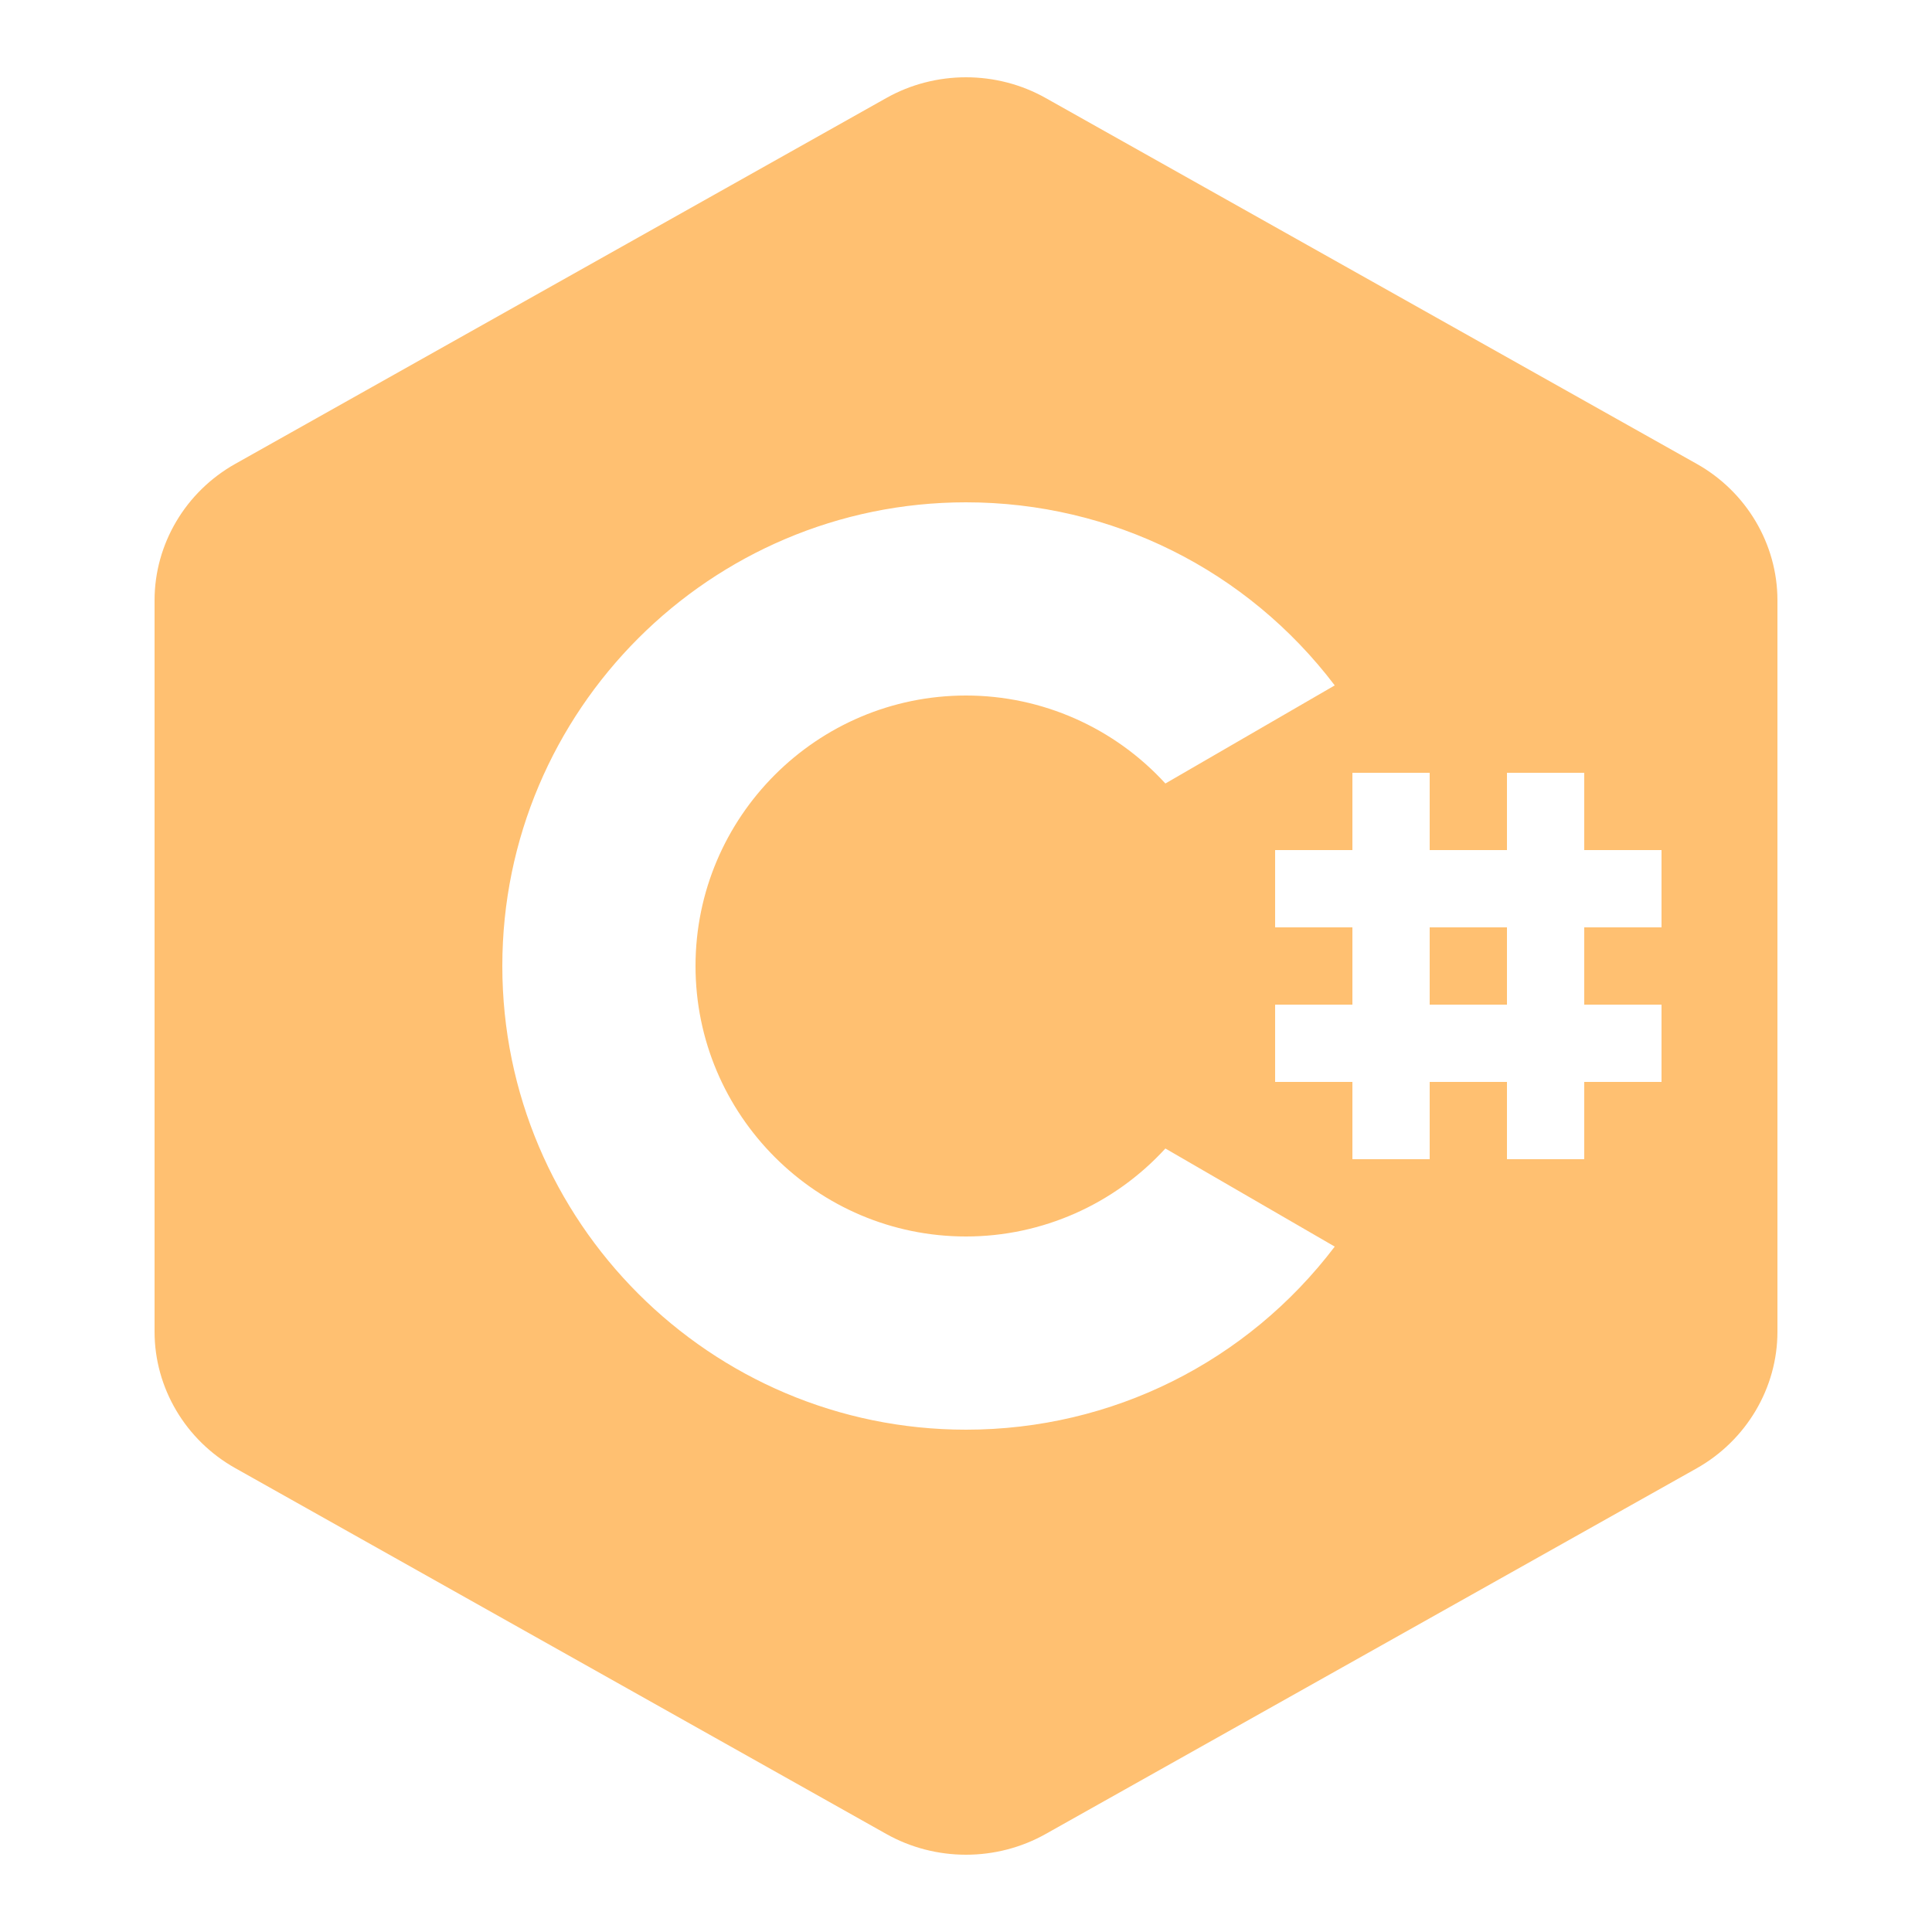 <?xml version="1.0" encoding="UTF-8"?>
<svg xmlns="http://www.w3.org/2000/svg" xmlns:xlink="http://www.w3.org/1999/xlink" viewBox="0 0 50 50" width="50px" height="50px">
<g id="surface131458913">
<path style=" stroke:none;fill-rule:nonzero;fill:rgb(100%,75.294%,44.314%);fill-opacity:1;" d="M 25 2 C 24.285 2 23.57 2.18 22.934 2.539 L 6.09 12.004 C 4.801 12.727 4 14.082 4 15.535 L 4 34.465 C 4 35.918 4.801 37.273 6.09 37.996 L 22.934 47.461 C 23.57 47.82 24.285 48 25 48 C 25.715 48 26.43 47.82 27.066 47.461 L 43.91 38 C 45.199 37.273 46 35.918 46 34.465 L 46 15.535 C 46 14.082 45.199 12.727 43.91 12.004 L 27.066 2.539 C 26.43 2.18 25.715 2 25 2 Z M 25 13 C 28.781 13 32.277 14.754 34.543 17.738 L 30.16 20.277 C 28.844 18.836 26.973 18 25 18 C 21.141 18 18 21.141 18 25 C 18 28.859 21.141 32 25 32 C 26.973 32 28.844 31.164 30.16 29.723 L 34.543 32.262 C 32.277 35.246 28.781 37 25 37 C 18.383 37 13 31.617 13 25 C 13 18.383 18.383 13 25 13 Z M 35 20 L 37 20 L 37 22 L 39 22 L 39 20 L 41 20 L 41 22 L 43 22 L 43 24 L 41 24 L 41 26 L 43 26 L 43 28 L 41 28 L 41 30 L 39 30 L 39 28 L 37 28 L 37 30 L 35 30 L 35 28 L 33 28 L 33 26 L 35 26 L 35 24 L 33 24 L 33 22 L 35 22 Z M 37 24 L 37 26 L 39 26 L 39 24 Z M 37 24 "/>
</g>
</svg>
